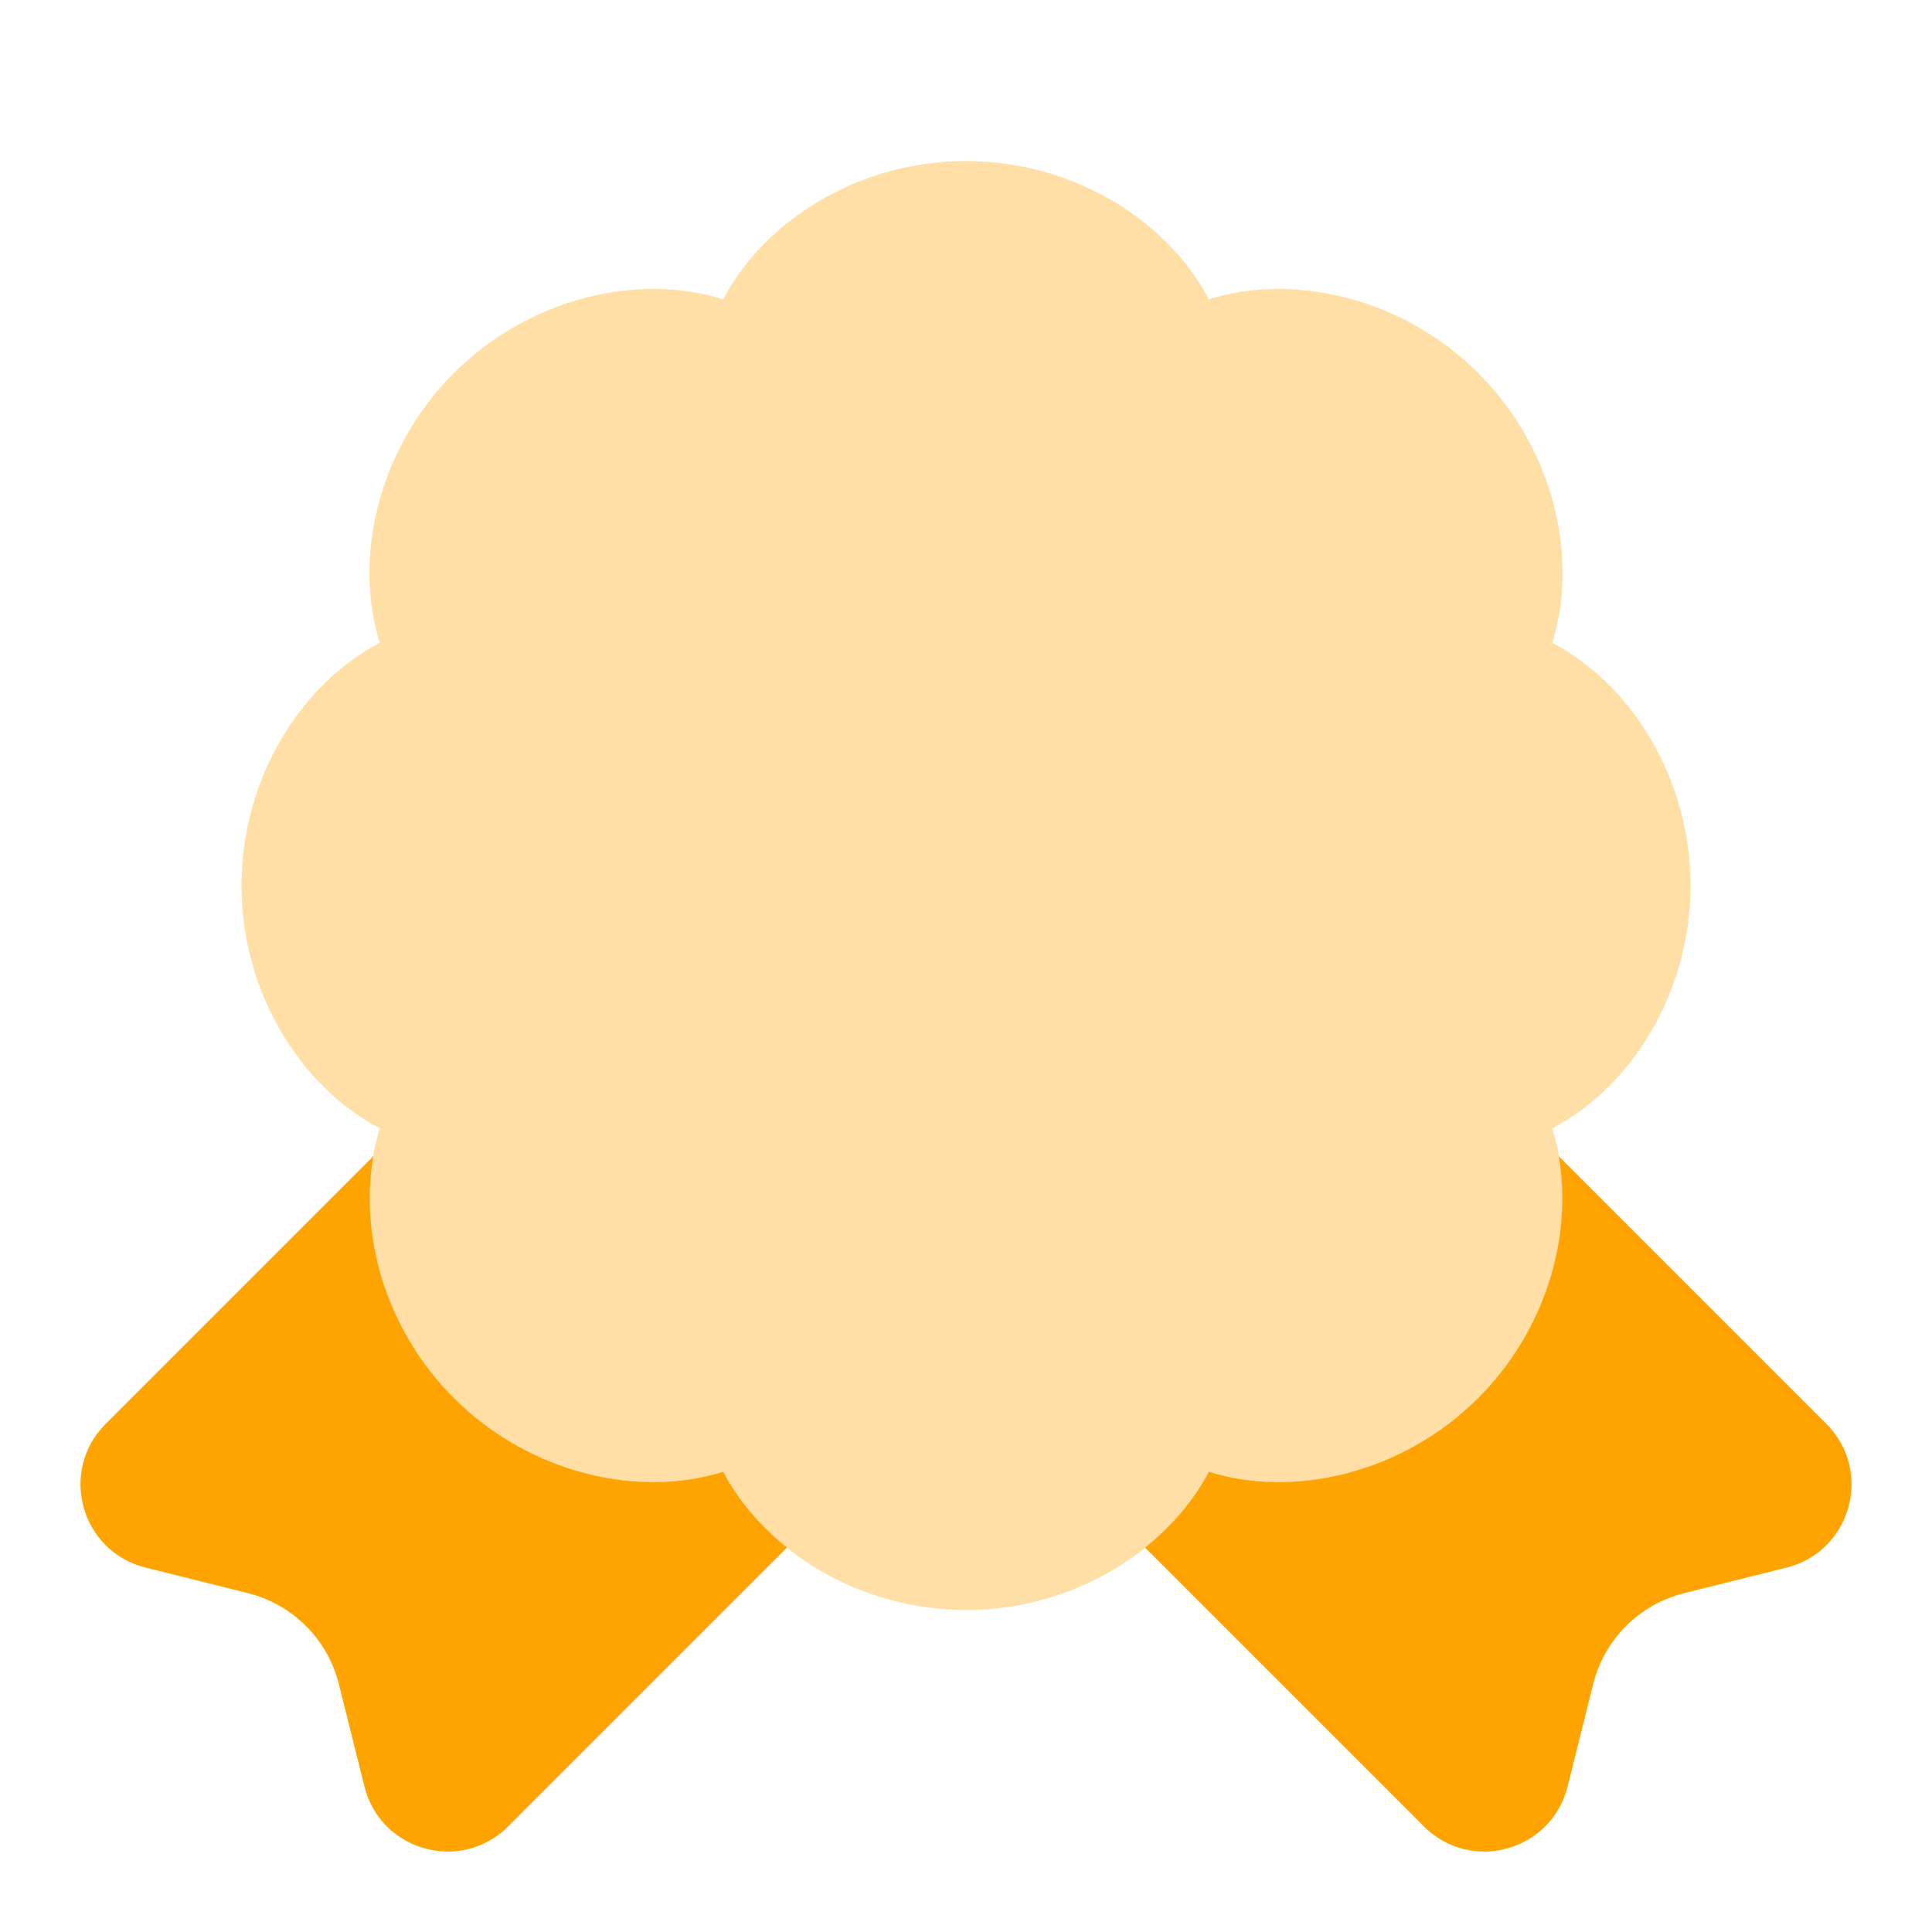 <svg xmlns="http://www.w3.org/2000/svg" xmlns:xlink="http://www.w3.org/1999/xlink" viewBox="0,0,256,256" width="24px" height="24px" fill-rule="evenodd"><g fill="#ffa300" fill-rule="evenodd" stroke="none" stroke-width="1" stroke-linecap="butt" stroke-linejoin="miter" stroke-miterlimit="10" stroke-dasharray="" stroke-dashoffset="0" font-family="none" font-weight="none" font-size="none" text-anchor="none" style="mix-blend-mode: normal"><g transform="scale(10.667,10.667)"><path d="M22.688,17.688l-3.326,-3.326c0.175,0.995 -0.159,2.163 -0.998,3.002c-0.938,0.938 -2.289,1.25 -3.348,0.918c-0.185,0.354 -0.459,0.675 -0.792,0.942l3.464,3.464c0.584,0.584 1.583,0.308 1.784,-0.494l0.318,-1.273c0.139,-0.557 0.574,-0.992 1.131,-1.131l1.273,-0.318c0.802,-0.201 1.078,-1.2 0.494,-1.784z"></path><path d="M1.312,17.688l3.326,-3.326c-0.175,0.995 0.159,2.163 0.998,3.002c0.938,0.938 2.289,1.25 3.348,0.918c0.185,0.354 0.459,0.675 0.792,0.942l-3.464,3.464c-0.584,0.584 -1.583,0.308 -1.784,-0.494l-0.318,-1.273c-0.139,-0.557 -0.574,-0.992 -1.131,-1.131l-1.273,-0.318c-0.802,-0.201 -1.078,-1.2 -0.494,-1.784z"></path><path d="M8.984,3.718c0.514,-0.983 1.69,-1.718 3.016,-1.718c1.326,0 2.502,0.735 3.016,1.718c1.058,-0.332 2.41,-0.02 3.348,0.918c0.938,0.938 1.25,2.289 0.918,3.348c0.983,0.514 1.718,1.69 1.718,3.016c0,1.326 -0.735,2.502 -1.718,3.016c0.332,1.058 0.02,2.41 -0.918,3.348c-0.938,0.938 -2.289,1.25 -3.348,0.918c-0.514,0.983 -1.69,1.718 -3.016,1.718c-1.326,0 -2.502,-0.735 -3.016,-1.718c-1.058,0.332 -2.41,0.02 -3.348,-0.918c-0.938,-0.938 -1.25,-2.289 -0.918,-3.348c-0.983,-0.514 -1.718,-1.69 -1.718,-3.016c0,-1.326 0.735,-2.502 1.718,-3.016c-0.332,-1.058 -0.02,-2.41 0.918,-3.348c0.938,-0.938 2.289,-1.25 3.348,-0.918z" opacity="0.35"></path></g></g></svg>